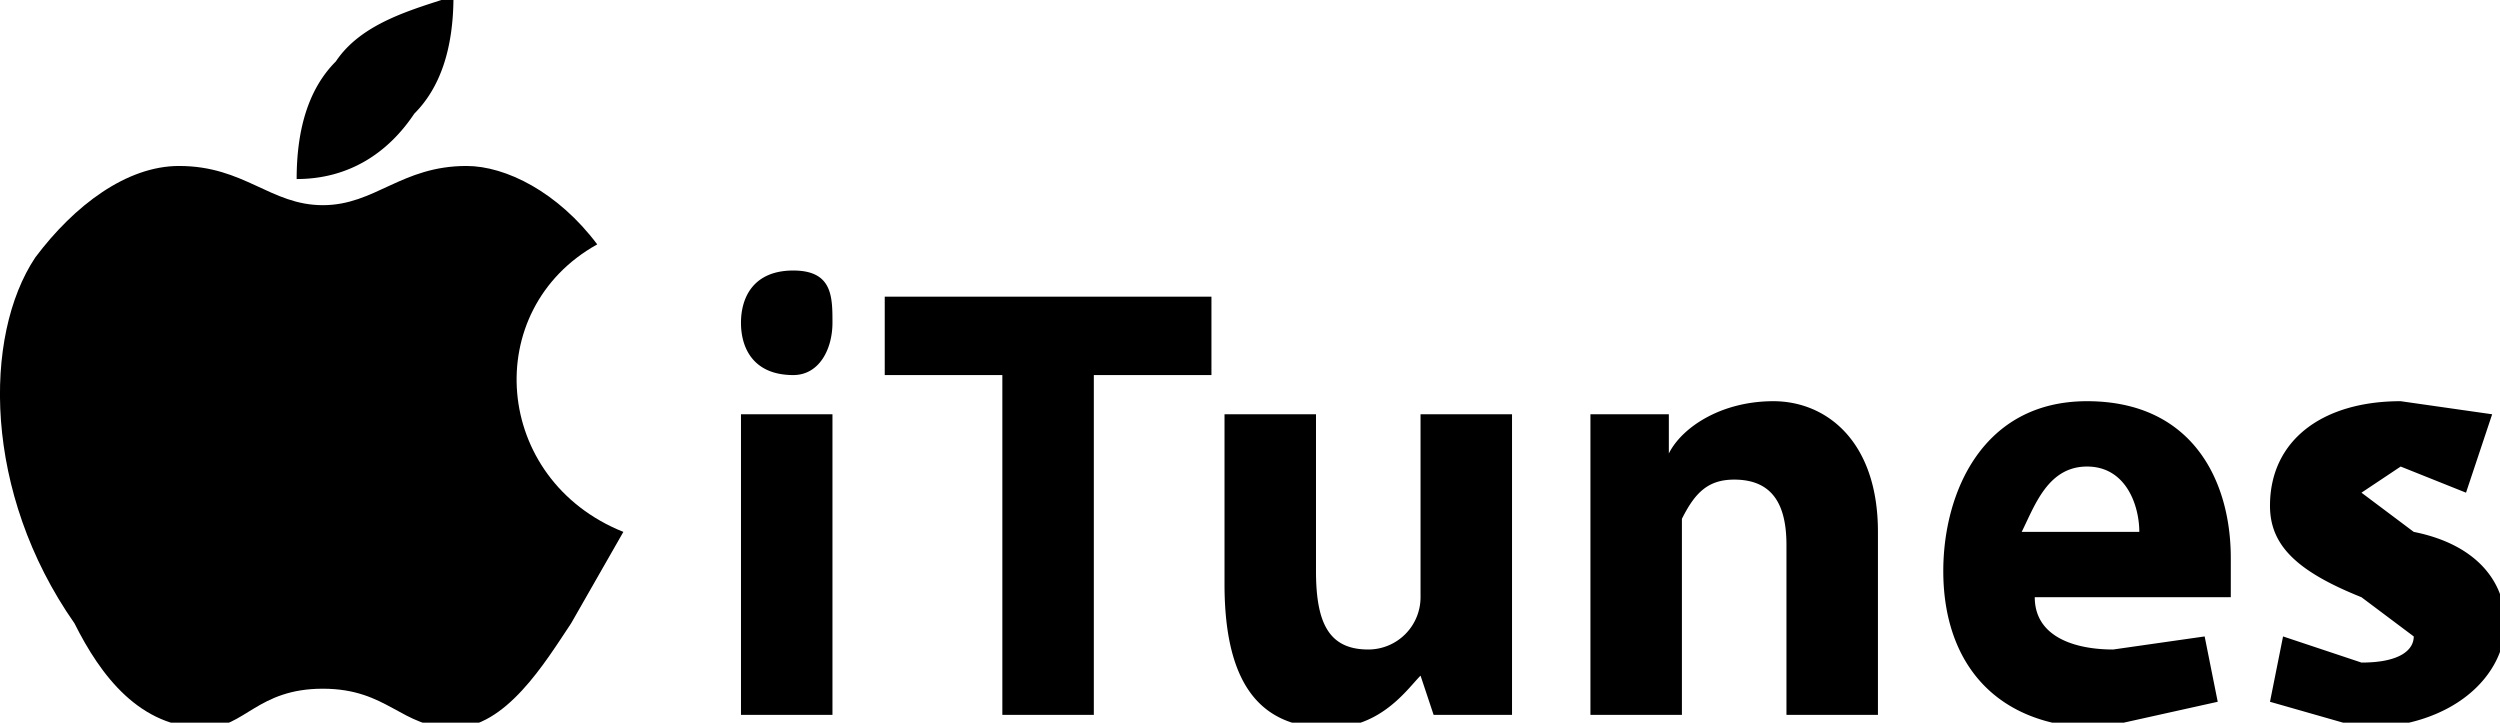 <svg xmlns="http://www.w3.org/2000/svg" viewBox="7104.3 7172.3 191.3 55.3"><path d="M7152 7213l-4 7c-2 3-5 8-9 8s-5-3-10-3-6 3-9 3c-5 0-8-4-10-8-7-10-7-22-3-28 3-4 7-7 11-7 5 0 7 3 11 3s6-3 11-3c3 0 7 2 10 6-9 5-8 18 2 22z"/><path d="M7136 7181c2-2 3-5 3-9-3 1-7 2-9 5-2 2-3 5-3 9 4 0 7-2 9-5zM7168 7197c0 2-1 4-3 4-3 0-4-2-4-4s1-4 4-4 3 2 3 4zm-7 30v-23h7v23h-7zm20-26h-9v-6h25v6h-9v26h-7v-26zm39 19v7h-6l-1-3c-1 1-3 4-7 4-5 0-8-3-8-11v-13h7v12c0 4 1 6 4 6a4 4 0 004-4v-14h7v16zm6-9v-7h6v3c1-2 4-4 8-4s8 3 8 10v14h-7v-13c0-3-1-5-4-5-2 0-3 1-4 3v15h-7v-16zm34 7c0 3 3 4 6 4l7-1 1 5-9 2c-8 0-12-5-12-12 0-6 3-13 11-13s11 6 11 12v3h-15zm8-5c0-2-1-5-4-5s-4 3-5 5h9zm11 8l6 2c3 0 4-1 4-2l-4-3c-5-2-7-4-7-7 0-5 4-8 10-8l7 1-2 6-5-2-3 2 4 3c5 1 7 4 7 7 0 4-4 8-11 8l-7-2 1-5z"/></svg>